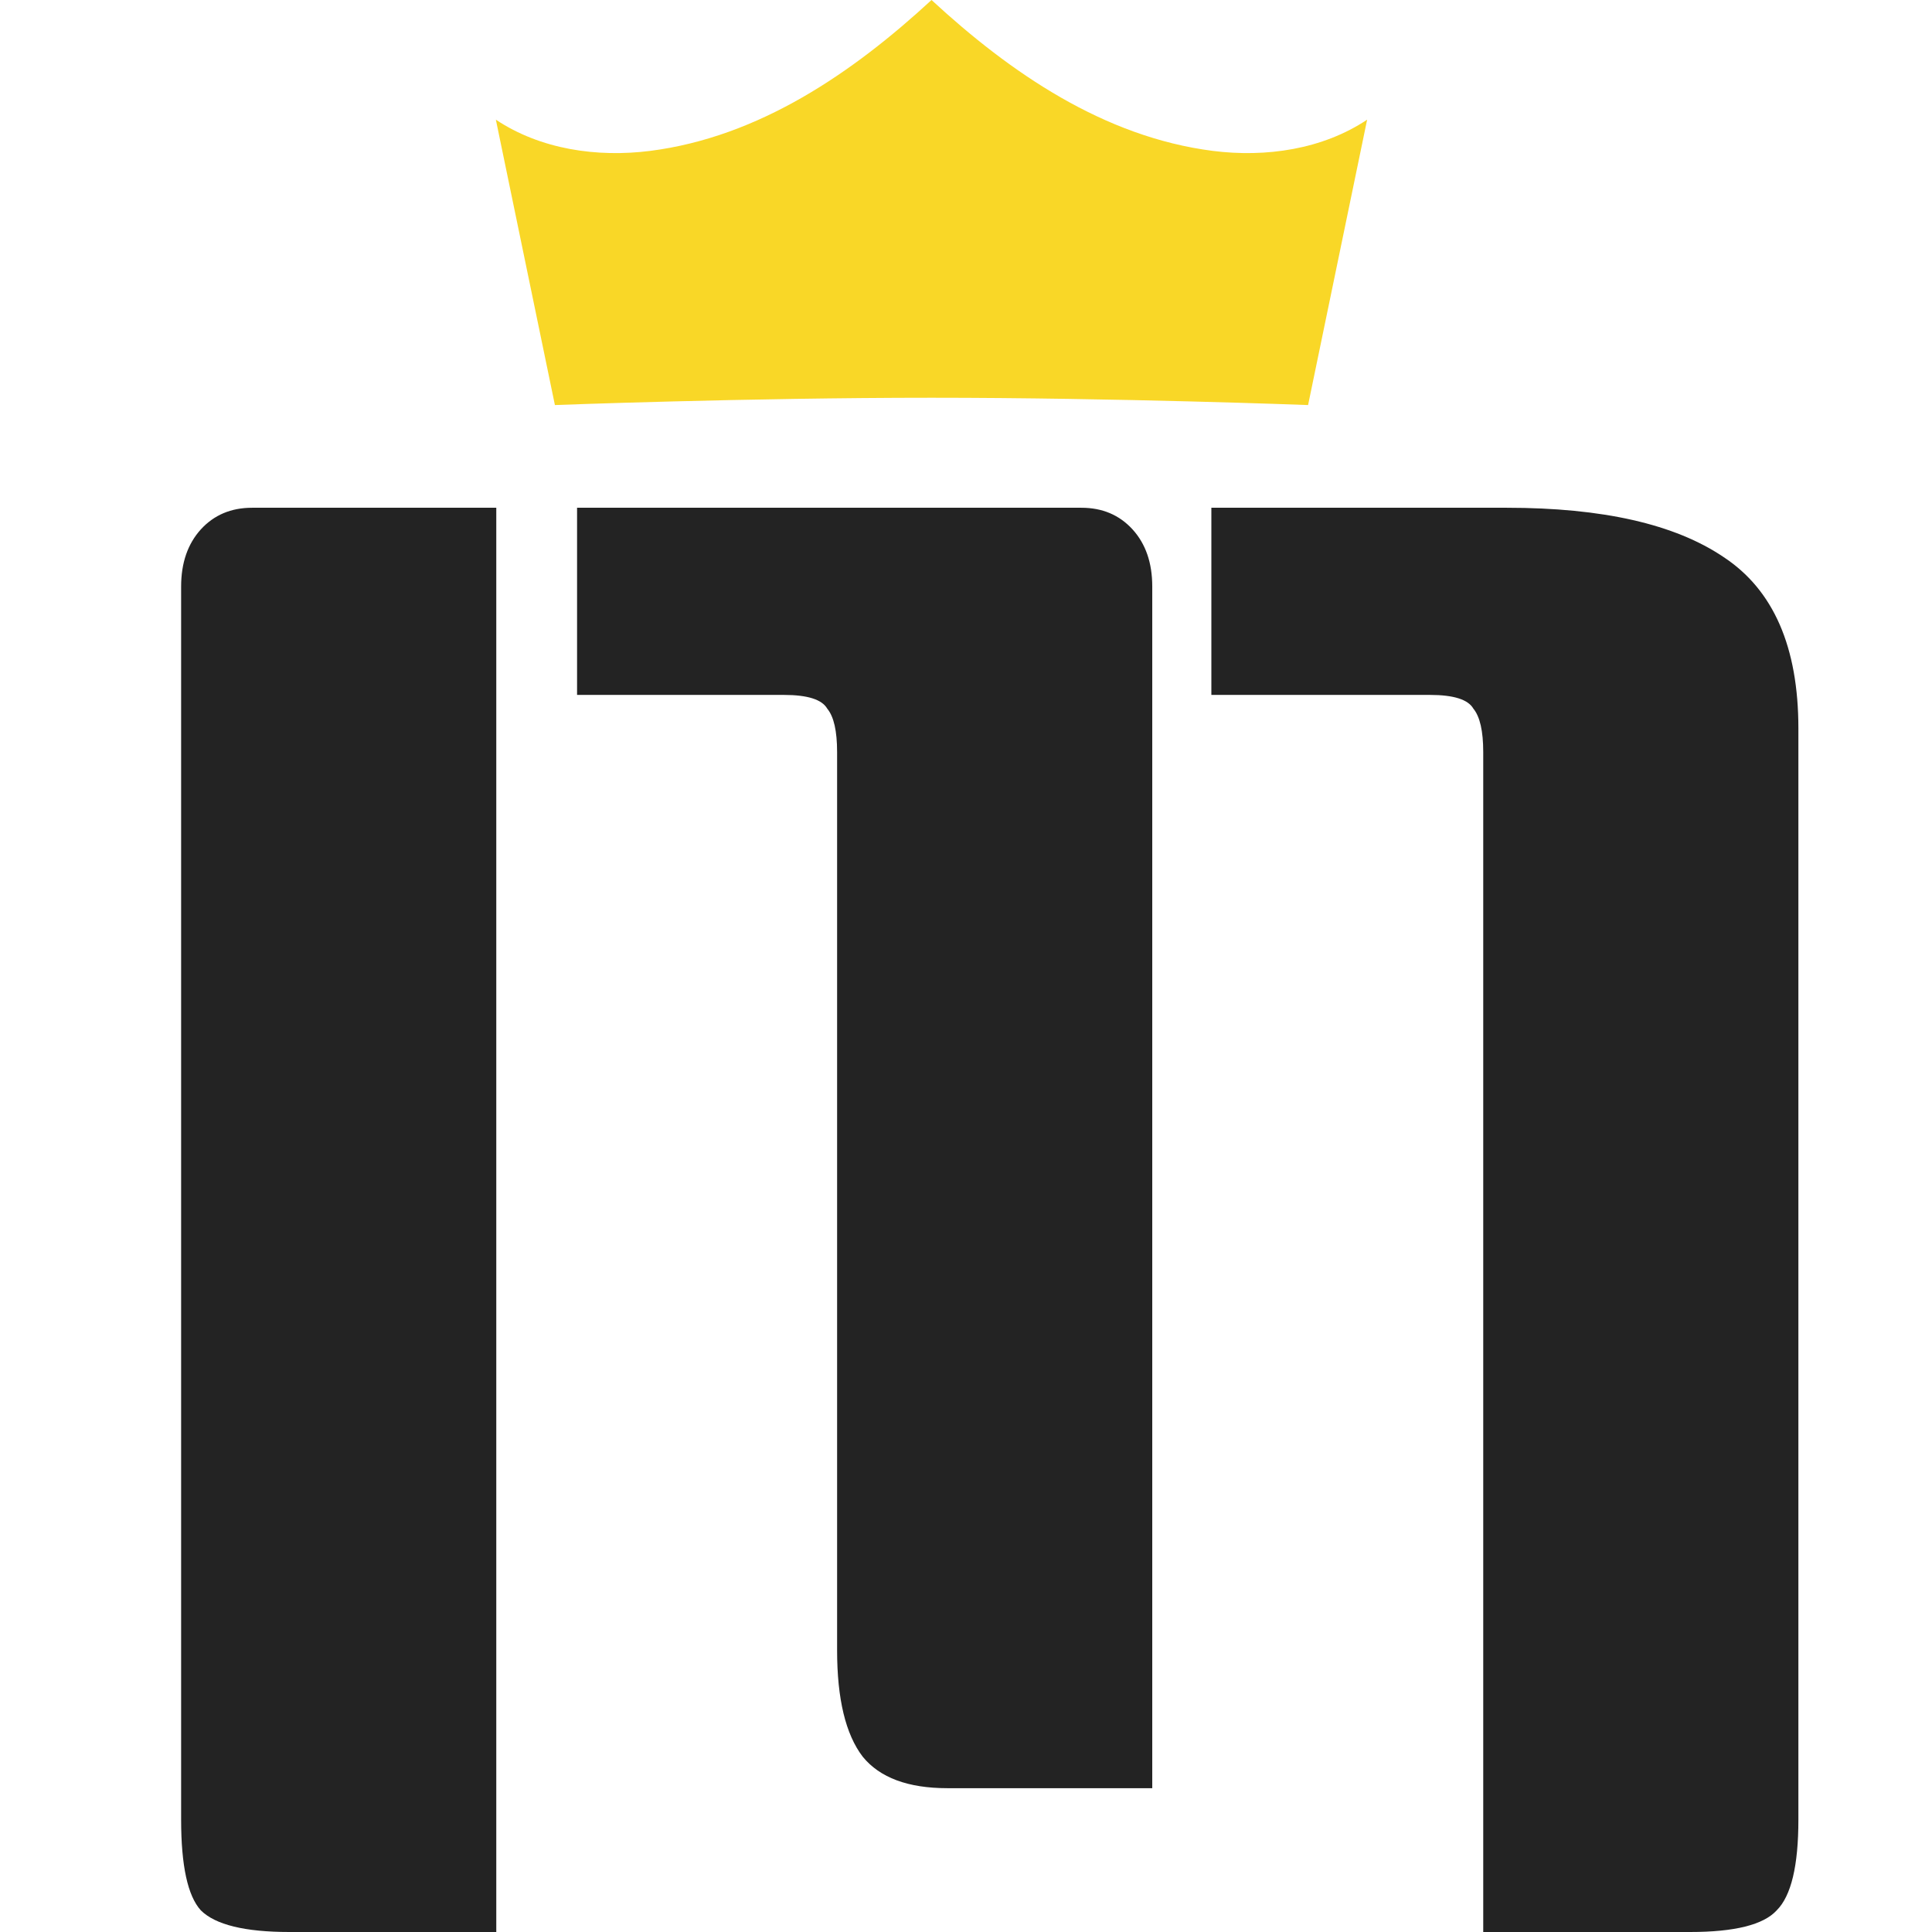 <svg width="32" height="32" viewBox="0 0 32 32" fill="none" xmlns="http://www.w3.org/2000/svg">
<g clip-path="url(#clip0_1_88)">
<path d="M20.086 2.499C18.282 2.268 16.733 1.204 15.429 0C14.124 1.204 12.575 2.268 10.771 2.499C9.89 2.611 8.952 2.475 8.213 1.982L9.191 6.709C9.191 6.709 12.361 6.588 15.429 6.588C18.496 6.588 21.666 6.709 21.666 6.709L22.644 1.982C21.905 2.475 20.968 2.611 20.086 2.499Z" fill="#F9D727"/>
<path d="M20.064 8.41H24.958C26.546 8.41 27.742 8.682 28.547 9.226C29.374 9.77 29.787 10.716 29.787 12.065V30.14C29.787 30.901 29.668 31.402 29.428 31.641C29.211 31.88 28.732 32 27.993 32H24.567V12.456C24.567 12.108 24.512 11.869 24.404 11.738C24.317 11.586 24.077 11.51 23.686 11.51H20.064V8.41ZM8.22 32H4.795C4.055 32 3.566 31.88 3.326 31.641C3.109 31.402 3 30.901 3 30.14V9.715C3 9.324 3.109 9.009 3.326 8.769C3.544 8.53 3.827 8.41 4.175 8.41H8.22V32ZM9.558 8.41H17.911C18.259 8.41 18.541 8.53 18.759 8.769C18.977 9.009 19.085 9.324 19.085 9.715V29.618H15.692C15.04 29.618 14.572 29.444 14.289 29.096C14.006 28.726 13.865 28.139 13.865 27.334V12.456C13.865 12.108 13.811 11.869 13.702 11.738C13.615 11.586 13.376 11.51 12.984 11.51H9.558V8.41Z" fill="#232323"/>
</g>
<defs>
<clipPath id="clip0_1_88">
<rect width="32" height="32" fill="white"/>
</clipPath>
</defs>
</svg>
